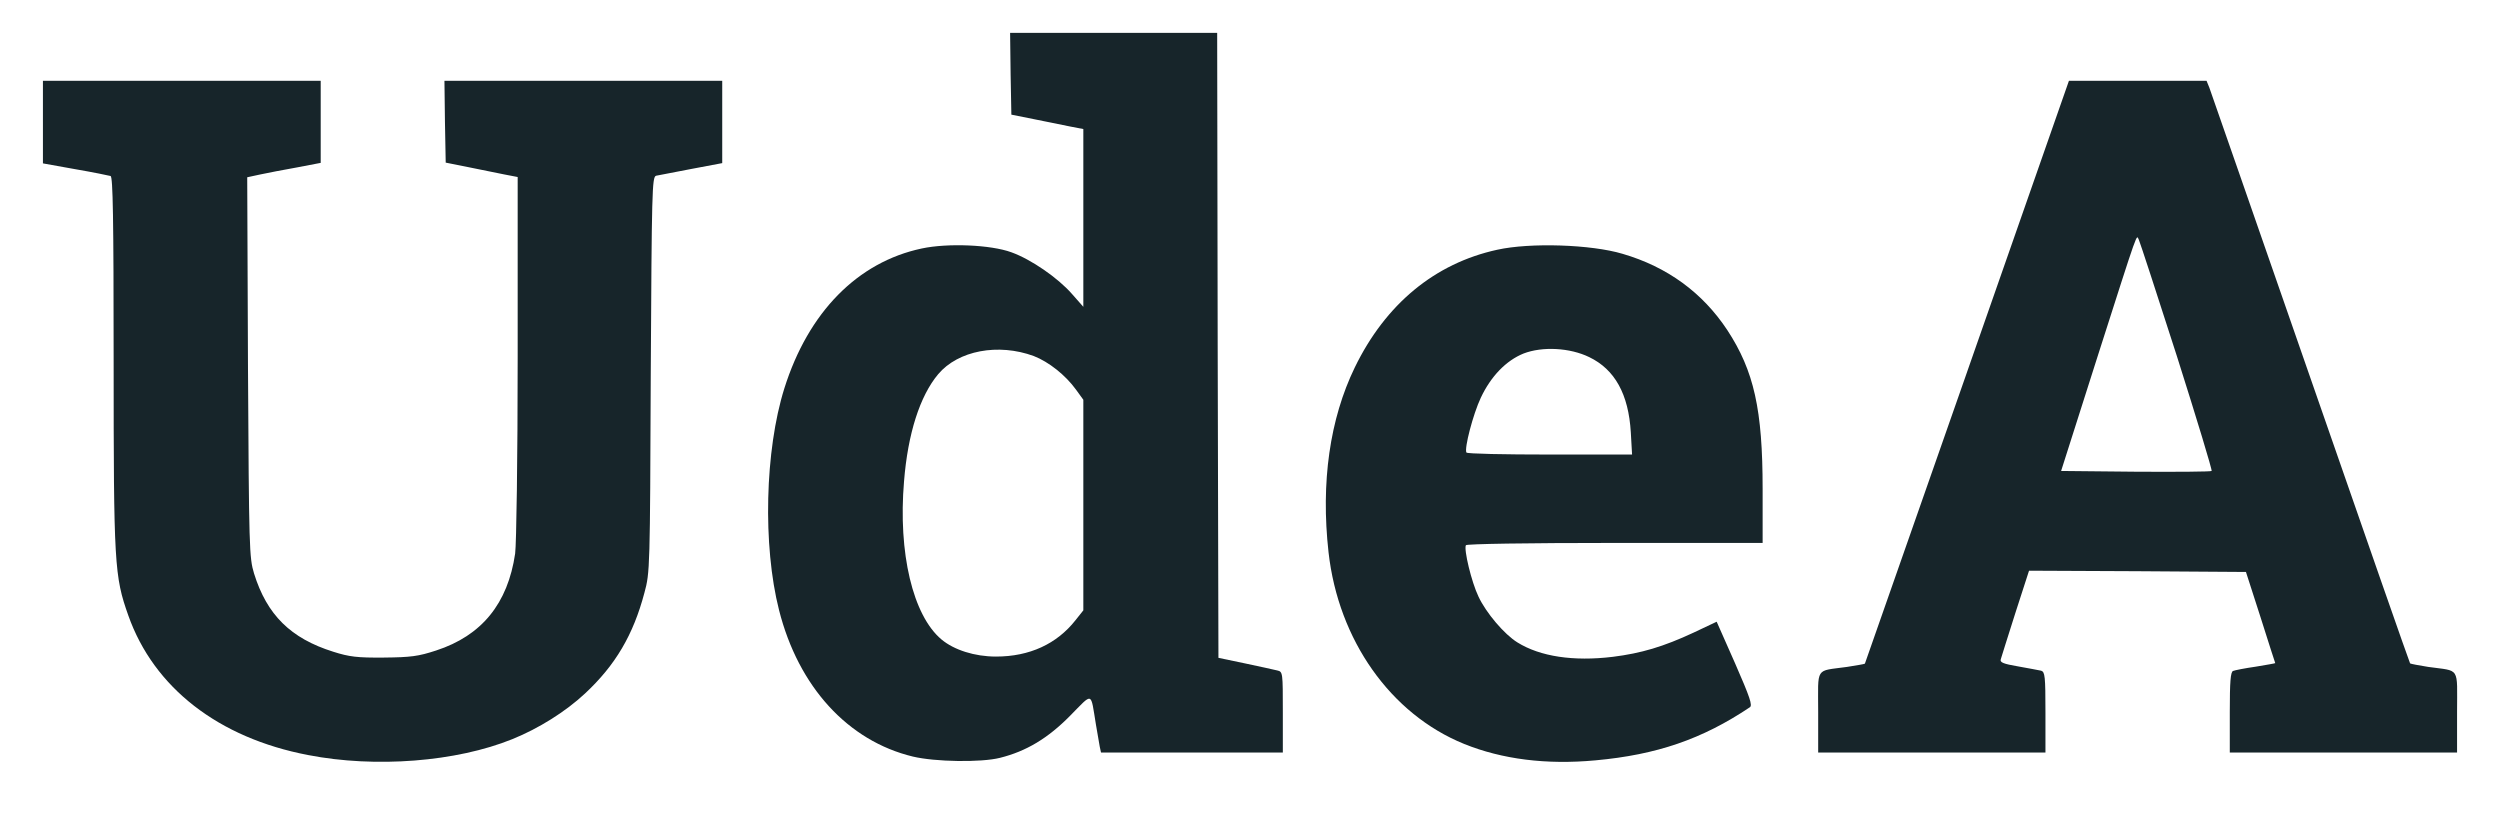 <svg version="1.0" xmlns="http://www.w3.org/2000/svg"
 width="990pt" height="327pt" viewBox="0 0 990 327"
 preserveAspectRatio="xMidYMid meet">

<g transform="translate(0,327) scale(0.1,-0.1)"
fill="#17252A" stroke="none">
<path d="M4002 2978 l3 -162 90 -18 c50 -10 114 -23 143 -29 l52 -10 0 -352 0
-352 -45 51 c-56 64 -162 137 -240 165 -82 30 -252 37 -355 15 -254 -54 -449
-252 -544 -554 -77 -245 -86 -622 -21 -878 77 -304 273 -518 530 -580 88 -21
270 -24 345 -5 104 26 189 77 277 166 93 94 81 98 103 -35 6 -36 13 -75 15
-87 l5 -23 360 0 360 0 0 160 c0 157 0 160 -22 165 -13 3 -70 16 -128 28
l-105 22 -3 1238 -2 1237 -410 0 -410 0 2 -162z m92 -1118 c59 -23 125 -75
167 -133 l29 -40 0 -417 0 -417 -31 -39 c-74 -94 -182 -144 -315 -144 -84 0
-166 26 -216 68 -113 95 -172 342 -148 626 15 189 63 338 135 424 79 94 238
124 379 72z"/>
<path d="M170 2787 l0 -164 128 -23 c70 -12 133 -25 140 -27 9 -4 12 -161 12
-737 0 -800 3 -848 58 -1003 101 -286 357 -485 712 -553 267 -52 587 -27 809
63 104 42 211 109 288 181 120 112 191 232 235 399 22 80 22 97 25 864 4 728
5 782 21 787 9 2 72 14 140 27 l122 23 0 163 0 163 -550 0 -550 0 2 -162 3
-162 90 -18 c50 -10 114 -23 143 -29 l52 -10 0 -712 c0 -404 -5 -741 -10 -779
-29 -198 -132 -325 -313 -384 -70 -23 -100 -27 -207 -28 -105 -1 -137 3 -200
23 -169 53 -263 146 -314 310 -19 63 -20 96 -24 818 l-3 751 51 11 c29 6 94
19 146 28 l94 18 0 162 0 163 -550 0 -550 0 0 -163z"/>
<path d="M7790 1798 c-222 -634 -404 -1154 -405 -1156 -2 -2 -34 -7 -71 -13
-128 -18 -114 4 -114 -179 l0 -160 450 0 450 0 0 159 c0 144 -2 160 -17 165
-10 2 -51 10 -91 17 -59 10 -73 16 -69 28 2 9 29 91 58 184 l54 167 429 -2
430 -3 58 -180 c31 -99 58 -181 58 -181 0 -1 -35 -7 -77 -14 -42 -6 -83 -14
-90 -17 -10 -4 -13 -42 -13 -164 l0 -159 450 0 450 0 0 160 c0 183 14 161
-114 179 -37 6 -70 12 -72 14 -2 2 -179 509 -394 1128 -215 618 -395 1136
-401 1152 l-11 27 -273 0 -272 0 -403 -1152z m831 60 c78 -246 140 -450 137
-453 -3 -3 -138 -4 -300 -3 l-296 3 143 449 c170 531 154 485 165 466 4 -8 72
-216 151 -462z"/>
<path d="M5929 2281 c-247 -54 -442 -215 -564 -466 -99 -204 -135 -455 -104
-732 39 -348 246 -641 537 -759 151 -61 326 -83 520 -65 242 22 423 84 611
210 12 7 1 39 -58 174 l-73 165 -91 -43 c-120 -56 -208 -82 -320 -96 -156 -19
-288 1 -378 57 -52 32 -124 117 -154 181 -28 58 -59 188 -50 204 4 5 235 9
591 9 l584 0 0 214 c0 314 -34 467 -140 629 -98 148 -237 250 -415 302 -124
37 -365 45 -496 16z m364 -425 c102 -49 156 -147 165 -298 l5 -88 -326 0
c-179 0 -328 3 -330 8 -9 16 26 151 57 217 40 85 100 147 169 175 75 29 184
23 260 -14z"/>
</g>
</svg>
